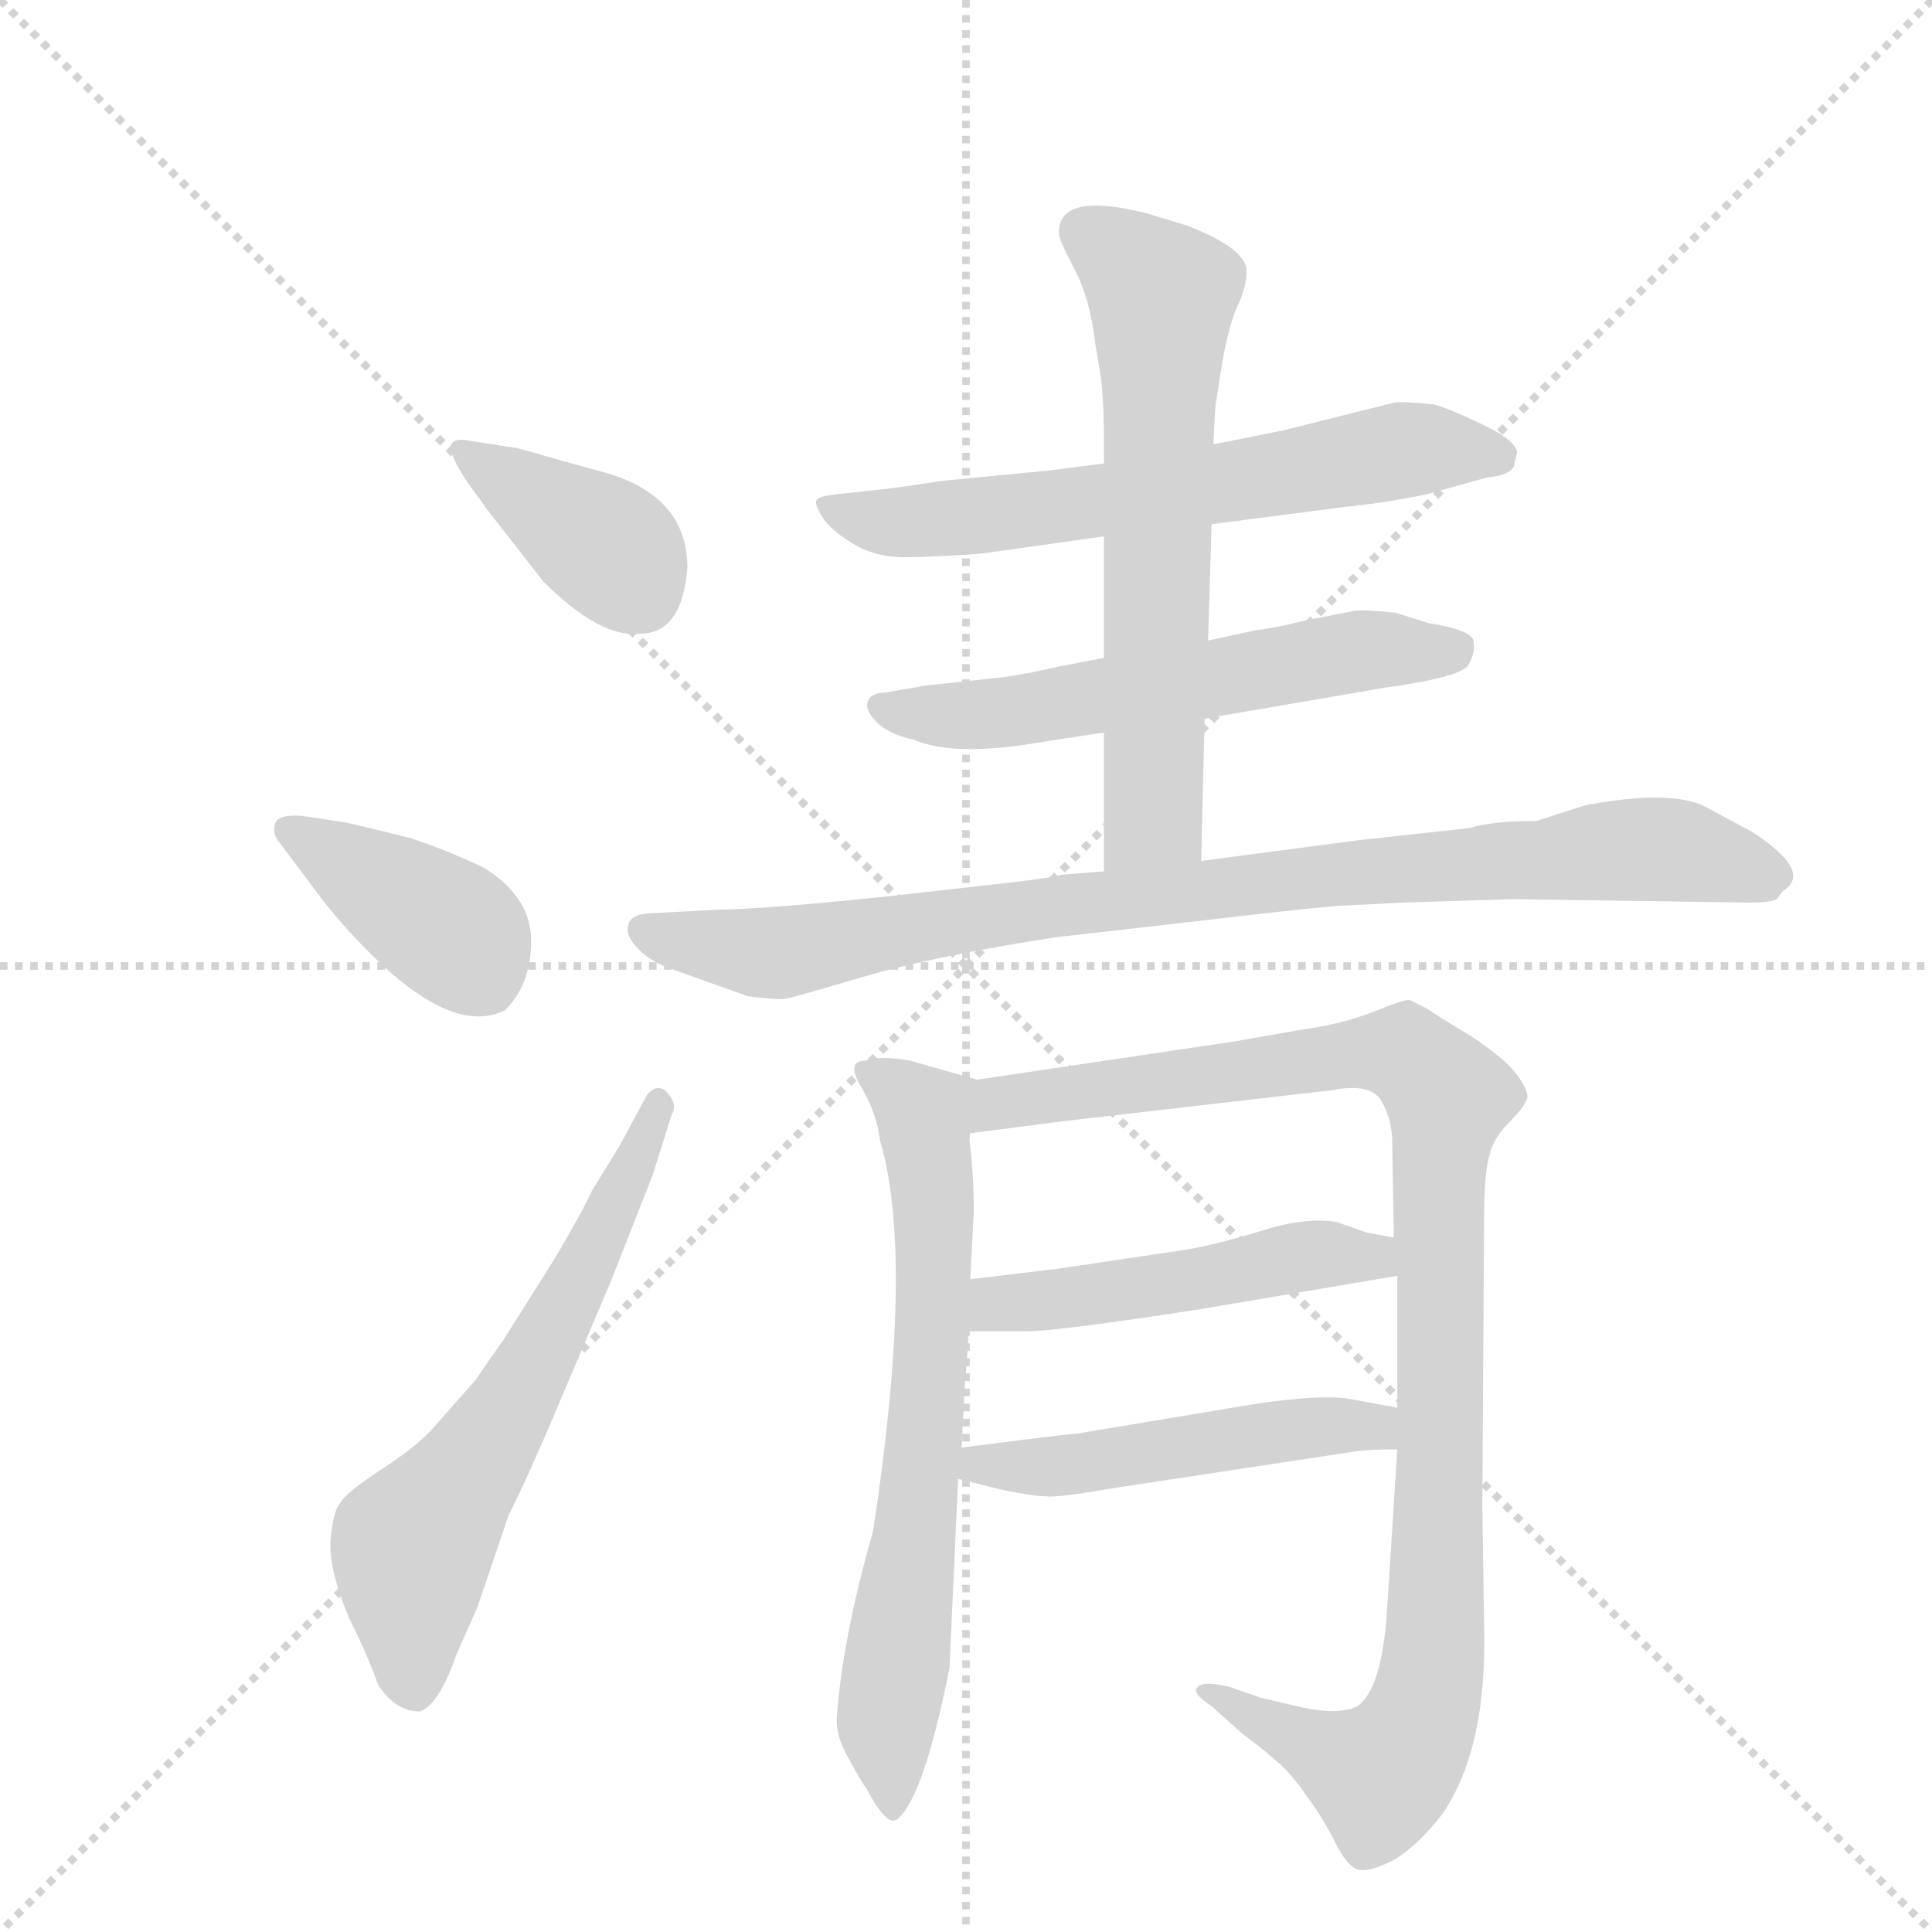 <svg version="1.1" viewBox="0 0 1024 1024" xmlns="http://www.w3.org/2000/svg">
  <g stroke="lightgray" stroke-dasharray="1,1" stroke-width="1" transform="scale(4, 4)">
    <line x1="0" y1="0" x2="256" y2="256"></line>
    <line x1="256" y1="0" x2="0" y2="256"></line>
    <line x1="128" y1="0" x2="128" y2="256"></line>
    <line x1="0" y1="128" x2="256" y2="128"></line>
  </g>
  <g transform="scale(0.92, -0.92) translate(60, -900)">
    <style type="text/css">
      
        @keyframes keyframes0 {
          from {
            stroke: blue;
            stroke-dashoffset: 390;
            stroke-width: 128;
          }
          56% {
            animation-timing-function: step-end;
            stroke: blue;
            stroke-dashoffset: 0;
            stroke-width: 128;
          }
          to {
            stroke: black;
            stroke-width: 1024;
          }
        }
        #make-me-a-hanzi-animation-0 {
          animation: keyframes0 0.567s both;
          animation-delay: 0s;
          animation-timing-function: linear;
        }
      
        @keyframes keyframes1 {
          from {
            stroke: blue;
            stroke-dashoffset: 401;
            stroke-width: 128;
          }
          57% {
            animation-timing-function: step-end;
            stroke: blue;
            stroke-dashoffset: 0;
            stroke-width: 128;
          }
          to {
            stroke: black;
            stroke-width: 1024;
          }
        }
        #make-me-a-hanzi-animation-1 {
          animation: keyframes1 0.576s both;
          animation-delay: 0.567s;
          animation-timing-function: linear;
        }
      
        @keyframes keyframes2 {
          from {
            stroke: blue;
            stroke-dashoffset: 632;
            stroke-width: 128;
          }
          67% {
            animation-timing-function: step-end;
            stroke: blue;
            stroke-dashoffset: 0;
            stroke-width: 128;
          }
          to {
            stroke: black;
            stroke-width: 1024;
          }
        }
        #make-me-a-hanzi-animation-2 {
          animation: keyframes2 0.764s both;
          animation-delay: 1.144s;
          animation-timing-function: linear;
        }
      
        @keyframes keyframes3 {
          from {
            stroke: blue;
            stroke-dashoffset: 647;
            stroke-width: 128;
          }
          68% {
            animation-timing-function: step-end;
            stroke: blue;
            stroke-dashoffset: 0;
            stroke-width: 128;
          }
          to {
            stroke: black;
            stroke-width: 1024;
          }
        }
        #make-me-a-hanzi-animation-3 {
          animation: keyframes3 0.777s both;
          animation-delay: 1.908s;
          animation-timing-function: linear;
        }
      
        @keyframes keyframes4 {
          from {
            stroke: blue;
            stroke-dashoffset: 589;
            stroke-width: 128;
          }
          66% {
            animation-timing-function: step-end;
            stroke: blue;
            stroke-dashoffset: 0;
            stroke-width: 128;
          }
          to {
            stroke: black;
            stroke-width: 1024;
          }
        }
        #make-me-a-hanzi-animation-4 {
          animation: keyframes4 0.729s both;
          animation-delay: 2.685s;
          animation-timing-function: linear;
        }
      
        @keyframes keyframes5 {
          from {
            stroke: blue;
            stroke-dashoffset: 648;
            stroke-width: 128;
          }
          68% {
            animation-timing-function: step-end;
            stroke: blue;
            stroke-dashoffset: 0;
            stroke-width: 128;
          }
          to {
            stroke: black;
            stroke-width: 1024;
          }
        }
        #make-me-a-hanzi-animation-5 {
          animation: keyframes5 0.777s both;
          animation-delay: 3.414s;
          animation-timing-function: linear;
        }
      
        @keyframes keyframes6 {
          from {
            stroke: blue;
            stroke-dashoffset: 911;
            stroke-width: 128;
          }
          75% {
            animation-timing-function: step-end;
            stroke: blue;
            stroke-dashoffset: 0;
            stroke-width: 128;
          }
          to {
            stroke: black;
            stroke-width: 1024;
          }
        }
        #make-me-a-hanzi-animation-6 {
          animation: keyframes6 0.991s both;
          animation-delay: 4.191s;
          animation-timing-function: linear;
        }
      
        @keyframes keyframes7 {
          from {
            stroke: blue;
            stroke-dashoffset: 691;
            stroke-width: 128;
          }
          69% {
            animation-timing-function: step-end;
            stroke: blue;
            stroke-dashoffset: 0;
            stroke-width: 128;
          }
          to {
            stroke: black;
            stroke-width: 1024;
          }
        }
        #make-me-a-hanzi-animation-7 {
          animation: keyframes7 0.812s both;
          animation-delay: 5.183s;
          animation-timing-function: linear;
        }
      
        @keyframes keyframes8 {
          from {
            stroke: blue;
            stroke-dashoffset: 1054;
            stroke-width: 128;
          }
          77% {
            animation-timing-function: step-end;
            stroke: blue;
            stroke-dashoffset: 0;
            stroke-width: 128;
          }
          to {
            stroke: black;
            stroke-width: 1024;
          }
        }
        #make-me-a-hanzi-animation-8 {
          animation: keyframes8 1.108s both;
          animation-delay: 5.995s;
          animation-timing-function: linear;
        }
      
        @keyframes keyframes9 {
          from {
            stroke: blue;
            stroke-dashoffset: 495;
            stroke-width: 128;
          }
          62% {
            animation-timing-function: step-end;
            stroke: blue;
            stroke-dashoffset: 0;
            stroke-width: 128;
          }
          to {
            stroke: black;
            stroke-width: 1024;
          }
        }
        #make-me-a-hanzi-animation-9 {
          animation: keyframes9 0.653s both;
          animation-delay: 7.103s;
          animation-timing-function: linear;
        }
      
        @keyframes keyframes10 {
          from {
            stroke: blue;
            stroke-dashoffset: 503;
            stroke-width: 128;
          }
          62% {
            animation-timing-function: step-end;
            stroke: blue;
            stroke-dashoffset: 0;
            stroke-width: 128;
          }
          to {
            stroke: black;
            stroke-width: 1024;
          }
        }
        #make-me-a-hanzi-animation-10 {
          animation: keyframes10 0.659s both;
          animation-delay: 7.756s;
          animation-timing-function: linear;
        }
      
    </style>
    
      <path d="M 336 573 Q 336 616 284 629 Q 269 633 253.5 637.5 Q 238 642 237 642 L 211 646 Q 202 648 200 644 Q 198 640 208 624 L 221 606 L 253 565 Q 286 532 309 535 Q 333 535 336 573 Z" fill="lightgray"></path>
    
      <path d="M 118 392 Q 133 371 153 351 Q 201 303 231 318 Q 246 333 246 358 Q 246 383 219 400 Q 198 410 177 417 Q 145 425 140 426 L 114 430 Q 100 431 98.5 425.5 Q 97 420 100 416 L 118 392 Z" fill="lightgray"></path>
    
      <path d="M 281 214 Q 274 199 259 174 L 230 128 Q 220 114 214 105 L 191 79 Q 182 68 160.5 54 Q 139 40 136 34 Q 132 30 130.5 13.5 Q 129 -3 141 -32 Q 152 -54 158 -71 Q 168 -86 182 -86 Q 193 -82 203 -53 L 215 -26 L 233 27 Q 245 51 261 89 L 292 162 L 316 223 L 327 258 Q 331 264 323 272 Q 316 276 311 266 L 297 240 L 281 214 Z" fill="lightgray"></path>
    
      <path d="M 638 598 L 715 608 Q 736 610 761 615 L 797 625 Q 809 626 812 631 L 814 639 Q 814 646 794 655.5 Q 774 665 766 667 Q 747 669 743 668 L 679 652 L 639 644 L 576 633 L 545 629 L 483 623 Q 450 618 447 618 L 420 615 Q 412 614 410.5 612 Q 409 610 413.5 602.5 Q 418 595 431 587 Q 444 579 460.5 579 Q 477 579 505 581 L 576 591 L 638 598 Z" fill="lightgray"></path>
    
      <path d="M 634 486 L 739 504 Q 782 510 786 517 Q 790 524 789 530 Q 789 537 763 541 L 744 547 Q 724 549 720 548 L 694 543 Q 674 538 664 537 L 636 531 L 576 521 L 550 516 Q 533 512 519 510 L 473 505 L 450 501 Q 442 501 440 496 Q 438 491 445 484 Q 452 477 466 474 Q 489 464 537 472 L 576 478 L 634 486 Z" fill="lightgray"></path>
    
      <path d="M 632 404 L 634 486 L 636 531 L 638 598 L 639 644 L 640 663 Q 640 666 644 690 Q 648 714 654 726 Q 659 738 658 746 Q 655 758 624 770 L 601 777 Q 550 790 550 766 Q 550 762 559 745 Q 568 728 571 702 L 573 690 Q 576 675 576 645 L 576 633 L 576 591 L 576 521 L 576 478 L 576 398 C 576 368 631 374 632 404 Z" fill="lightgray"></path>
    
      <path d="M 627 369 Q 686 376 709 378 L 748 380 L 812 382 L 948 380 Q 963 380 964.5 383 Q 966 386 969 388 Q 983 399 949 421 L 921 436 Q 900 445 853 436 L 825 427 Q 799 427 787 423 L 723 416 L 632 404 L 576 398 L 551 396 Q 550 395 526 392 L 455 384 Q 379 376 354 376 L 318 374 Q 303 374 302 367 Q 300 361 308 353 Q 316 345 329 341 L 371 326 Q 388 324 392 324.5 Q 396 325 436.5 337 Q 477 349 548 360 L 627 369 Z" fill="lightgray"></path>
    
      <path d="M 443 18 Q 425 -45 422 -91 Q 422 -102 430 -115 Q 437 -128 439 -130 Q 451 -153 457 -148 Q 472 -136 487 -61 L 492 48 L 494 66 L 496 106 Q 497 111 498 133 L 499 163 L 501 202 Q 501 226 498 247 C 495 277 512 275 503 278 L 464 289 Q 447 292 439 289 Q 427 289 436 274 Q 445 259 447 243 Q 467 175 443 18 Z" fill="lightgray"></path>
    
      <path d="M 745 65 L 739 -29 Q 736 -73 722 -83 Q 710 -89 683 -82 L 666 -78 L 649 -72 Q 633 -68 630 -72 Q 626 -75 638 -83 L 656 -99 L 669 -109 Q 670 -110 677 -116 Q 684 -122 693 -135 Q 702 -147 709 -161 Q 716 -175 722 -177 Q 729 -179 744 -171 Q 758 -162 771 -145 Q 797 -107 795 -36 L 794 32 L 795 198 Q 795 224 798 234 Q 800 244 810 254 Q 819 263 820 268 Q 820 273 813 282 Q 806 291 786 304 Q 766 316 762 319 L 752 324 Q 748 324 731 317 Q 713 310 691 307 L 651 300 L 503 278 C 473 274 468 243 498 247 L 552 254 L 708 272 Q 728 276 735 267 Q 741 258 742 245 L 743 187 L 745 165 L 745 89 L 745 65 Z" fill="lightgray"></path>
    
      <path d="M 498 133 L 533 133 Q 556 134 633 146 L 745 165 C 775 170 772 181 743 187 L 727 190 L 710 196 Q 692 199 667 191 Q 641 183 623 180 L 549 169 Q 507 164 499 163 C 469 159 468 133 498 133 Z" fill="lightgray"></path>
    
      <path d="M 492 48 L 516 42 Q 535 38 542 38 Q 549 37 577 42 L 722 64 Q 730 65 745 65 C 775 65 774 84 745 89 L 718 94 Q 702 97 662 91 L 560 74 Q 556 74 494 66 C 464 62 463 55 492 48 Z" fill="lightgray"></path>
    
    
      <clipPath id="make-me-a-hanzi-clip-0">
        <path d="M 336 573 Q 336 616 284 629 Q 269 633 253.5 637.5 Q 238 642 237 642 L 211 646 Q 202 648 200 644 Q 198 640 208 624 L 221 606 L 253 565 Q 286 532 309 535 Q 333 535 336 573 Z"></path>
      </clipPath>
      <path clip-path="url(#make-me-a-hanzi-clip-0)" d="M 206 641 L 290 585 L 309 558" fill="none" id="make-me-a-hanzi-animation-0" stroke-dasharray="262 524" stroke-linecap="round"></path>
    
      <clipPath id="make-me-a-hanzi-clip-1">
        <path d="M 118 392 Q 133 371 153 351 Q 201 303 231 318 Q 246 333 246 358 Q 246 383 219 400 Q 198 410 177 417 Q 145 425 140 426 L 114 430 Q 100 431 98.5 425.5 Q 97 420 100 416 L 118 392 Z"></path>
      </clipPath>
      <path clip-path="url(#make-me-a-hanzi-clip-1)" d="M 106 422 L 196 367 L 220 335" fill="none" id="make-me-a-hanzi-animation-1" stroke-dasharray="273 546" stroke-linecap="round"></path>
    
      <clipPath id="make-me-a-hanzi-clip-2">
        <path d="M 281 214 Q 274 199 259 174 L 230 128 Q 220 114 214 105 L 191 79 Q 182 68 160.5 54 Q 139 40 136 34 Q 132 30 130.5 13.5 Q 129 -3 141 -32 Q 152 -54 158 -71 Q 168 -86 182 -86 Q 193 -82 203 -53 L 215 -26 L 233 27 Q 245 51 261 89 L 292 162 L 316 223 L 327 258 Q 331 264 323 272 Q 316 276 311 266 L 297 240 L 281 214 Z"></path>
      </clipPath>
      <path clip-path="url(#make-me-a-hanzi-clip-2)" d="M 178 -74 L 178 9 L 236 91 L 320 264" fill="none" id="make-me-a-hanzi-animation-2" stroke-dasharray="504 1008" stroke-linecap="round"></path>
    
      <clipPath id="make-me-a-hanzi-clip-3">
        <path d="M 638 598 L 715 608 Q 736 610 761 615 L 797 625 Q 809 626 812 631 L 814 639 Q 814 646 794 655.5 Q 774 665 766 667 Q 747 669 743 668 L 679 652 L 639 644 L 576 633 L 545 629 L 483 623 Q 450 618 447 618 L 420 615 Q 412 614 410.5 612 Q 409 610 413.5 602.5 Q 418 595 431 587 Q 444 579 460.5 579 Q 477 579 505 581 L 576 591 L 638 598 Z"></path>
      </clipPath>
      <path clip-path="url(#make-me-a-hanzi-clip-3)" d="M 417 609 L 466 599 L 612 616 L 756 642 L 803 637" fill="none" id="make-me-a-hanzi-animation-3" stroke-dasharray="519 1038" stroke-linecap="round"></path>
    
      <clipPath id="make-me-a-hanzi-clip-4">
        <path d="M 634 486 L 739 504 Q 782 510 786 517 Q 790 524 789 530 Q 789 537 763 541 L 744 547 Q 724 549 720 548 L 694 543 Q 674 538 664 537 L 636 531 L 576 521 L 550 516 Q 533 512 519 510 L 473 505 L 450 501 Q 442 501 440 496 Q 438 491 445 484 Q 452 477 466 474 Q 489 464 537 472 L 576 478 L 634 486 Z"></path>
      </clipPath>
      <path clip-path="url(#make-me-a-hanzi-clip-4)" d="M 448 492 L 509 488 L 725 525 L 778 526" fill="none" id="make-me-a-hanzi-animation-4" stroke-dasharray="461 922" stroke-linecap="round"></path>
    
      <clipPath id="make-me-a-hanzi-clip-5">
        <path d="M 632 404 L 634 486 L 636 531 L 638 598 L 639 644 L 640 663 Q 640 666 644 690 Q 648 714 654 726 Q 659 738 658 746 Q 655 758 624 770 L 601 777 Q 550 790 550 766 Q 550 762 559 745 Q 568 728 571 702 L 573 690 Q 576 675 576 645 L 576 633 L 576 591 L 576 521 L 576 478 L 576 398 C 576 368 631 374 632 404 Z"></path>
      </clipPath>
      <path clip-path="url(#make-me-a-hanzi-clip-5)" d="M 564 767 L 609 730 L 605 439 L 604 430 L 582 405" fill="none" id="make-me-a-hanzi-animation-5" stroke-dasharray="520 1040" stroke-linecap="round"></path>
    
      <clipPath id="make-me-a-hanzi-clip-6">
        <path d="M 627 369 Q 686 376 709 378 L 748 380 L 812 382 L 948 380 Q 963 380 964.5 383 Q 966 386 969 388 Q 983 399 949 421 L 921 436 Q 900 445 853 436 L 825 427 Q 799 427 787 423 L 723 416 L 632 404 L 576 398 L 551 396 Q 550 395 526 392 L 455 384 Q 379 376 354 376 L 318 374 Q 303 374 302 367 Q 300 361 308 353 Q 316 345 329 341 L 371 326 Q 388 324 392 324.5 Q 396 325 436.5 337 Q 477 349 548 360 L 627 369 Z"></path>
      </clipPath>
      <path clip-path="url(#make-me-a-hanzi-clip-6)" d="M 312 363 L 389 351 L 559 379 L 854 409 L 902 411 L 961 397" fill="none" id="make-me-a-hanzi-animation-6" stroke-dasharray="783 1566" stroke-linecap="round"></path>
    
      <clipPath id="make-me-a-hanzi-clip-7">
        <path d="M 443 18 Q 425 -45 422 -91 Q 422 -102 430 -115 Q 437 -128 439 -130 Q 451 -153 457 -148 Q 472 -136 487 -61 L 492 48 L 494 66 L 496 106 Q 497 111 498 133 L 499 163 L 501 202 Q 501 226 498 247 C 495 277 512 275 503 278 L 464 289 Q 447 292 439 289 Q 427 289 436 274 Q 445 259 447 243 Q 467 175 443 18 Z"></path>
      </clipPath>
      <path clip-path="url(#make-me-a-hanzi-clip-7)" d="M 446 280 L 472 258 L 478 209 L 473 74 L 451 -92 L 455 -141" fill="none" id="make-me-a-hanzi-animation-7" stroke-dasharray="563 1126" stroke-linecap="round"></path>
    
      <clipPath id="make-me-a-hanzi-clip-8">
        <path d="M 745 65 L 739 -29 Q 736 -73 722 -83 Q 710 -89 683 -82 L 666 -78 L 649 -72 Q 633 -68 630 -72 Q 626 -75 638 -83 L 656 -99 L 669 -109 Q 670 -110 677 -116 Q 684 -122 693 -135 Q 702 -147 709 -161 Q 716 -175 722 -177 Q 729 -179 744 -171 Q 758 -162 771 -145 Q 797 -107 795 -36 L 794 32 L 795 198 Q 795 224 798 234 Q 800 244 810 254 Q 819 263 820 268 Q 820 273 813 282 Q 806 291 786 304 Q 766 316 762 319 L 752 324 Q 748 324 731 317 Q 713 310 691 307 L 651 300 L 503 278 C 473 274 468 243 498 247 L 552 254 L 708 272 Q 728 276 735 267 Q 741 258 742 245 L 743 187 L 745 165 L 745 89 L 745 65 Z"></path>
      </clipPath>
      <path clip-path="url(#make-me-a-hanzi-clip-8)" d="M 504 254 L 517 264 L 732 294 L 750 292 L 774 268 L 769 238 L 767 -46 L 758 -92 L 735 -123 L 642 -76 L 634 -77" fill="none" id="make-me-a-hanzi-animation-8" stroke-dasharray="926 1852" stroke-linecap="round"></path>
    
      <clipPath id="make-me-a-hanzi-clip-9">
        <path d="M 498 133 L 533 133 Q 556 134 633 146 L 745 165 C 775 170 772 181 743 187 L 727 190 L 710 196 Q 692 199 667 191 Q 641 183 623 180 L 549 169 Q 507 164 499 163 C 469 159 468 133 498 133 Z"></path>
      </clipPath>
      <path clip-path="url(#make-me-a-hanzi-clip-9)" d="M 504 140 L 515 149 L 738 181" fill="none" id="make-me-a-hanzi-animation-9" stroke-dasharray="367 734" stroke-linecap="round"></path>
    
      <clipPath id="make-me-a-hanzi-clip-10">
        <path d="M 492 48 L 516 42 Q 535 38 542 38 Q 549 37 577 42 L 722 64 Q 730 65 745 65 C 775 65 774 84 745 89 L 718 94 Q 702 97 662 91 L 560 74 Q 556 74 494 66 C 464 62 463 55 492 48 Z"></path>
      </clipPath>
      <path clip-path="url(#make-me-a-hanzi-clip-10)" d="M 499 52 L 507 59 L 553 55 L 702 79 L 732 78 L 738 71" fill="none" id="make-me-a-hanzi-animation-10" stroke-dasharray="375 750" stroke-linecap="round"></path>
    
  </g>
</svg>